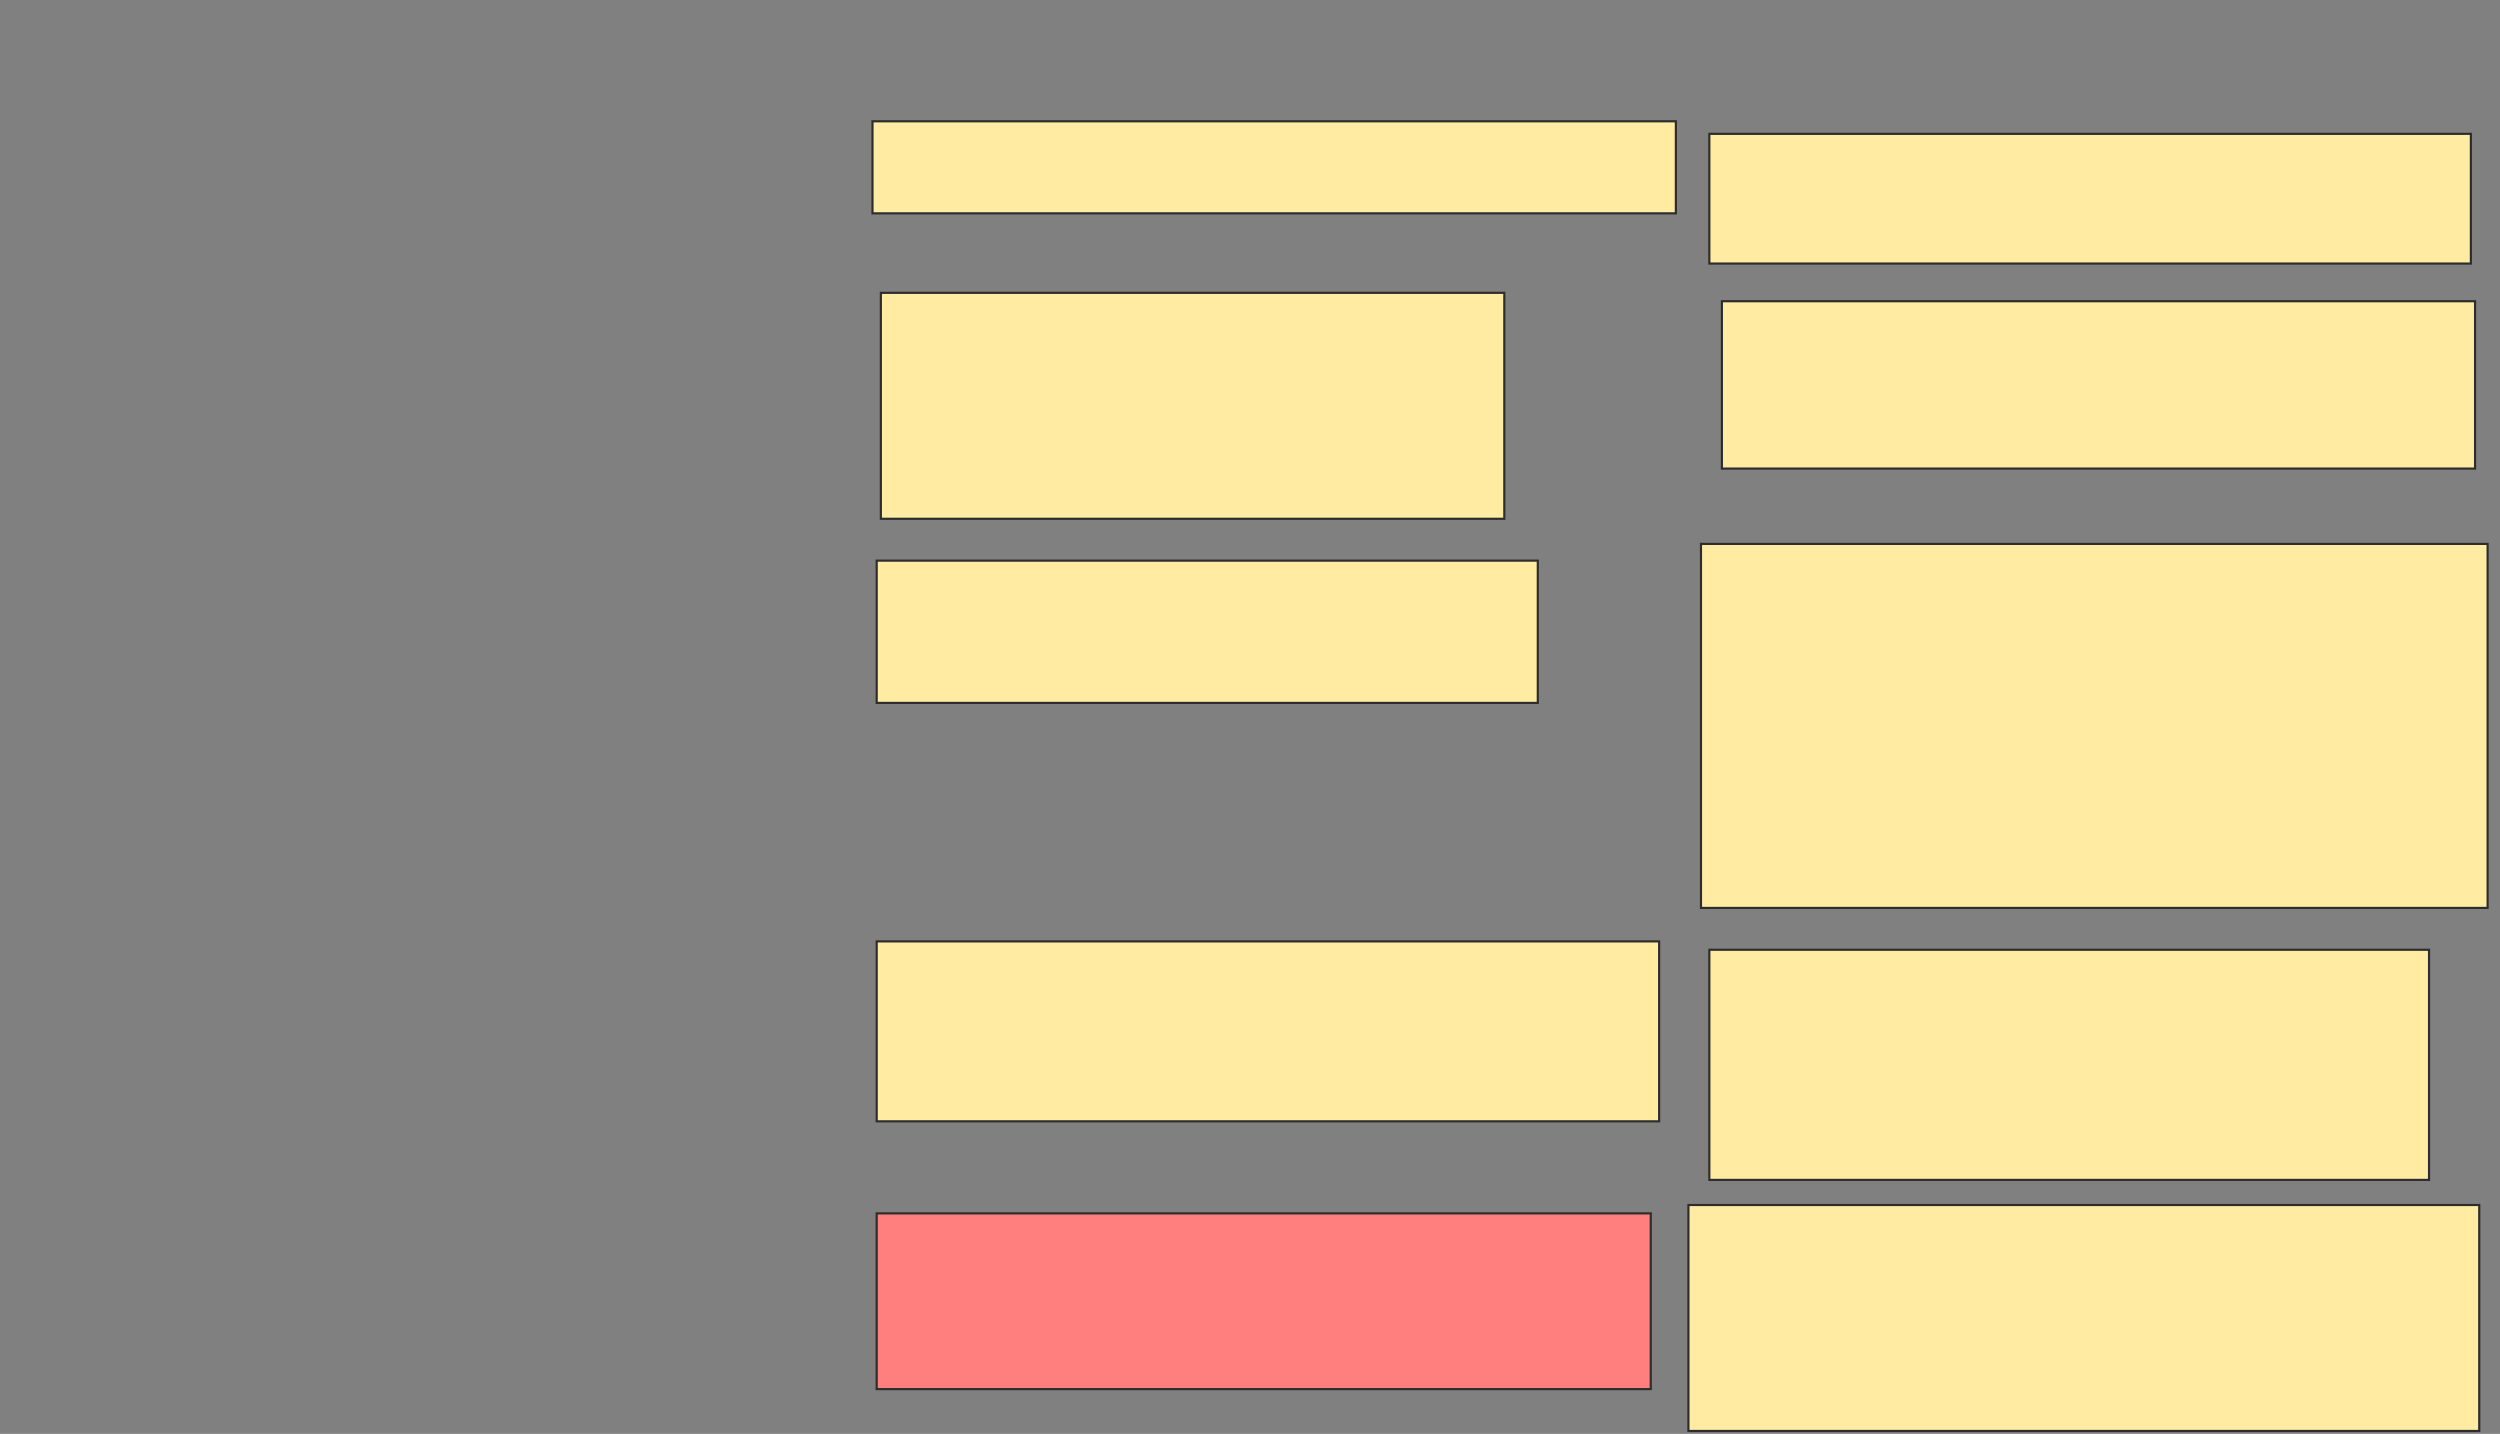 <svg xmlns="http://www.w3.org/2000/svg" width="1149" height="659">
 <rect width="100%" height="100%" fill="#808080" stroke="none"/>
 <!-- Created with Image Occlusion Enhanced -->
 <g>
  <title>Labels</title>
 </g>
 <g>
  <title>Masks</title>
  <rect id="b632f7c9000844dbb94867642d1b5621-ao-1" height="42.308" width="369.231" y="55.744" x="401" stroke-linecap="null" stroke-linejoin="null" stroke-dasharray="null" stroke="#2D2D2D" fill="#FFEBA2"/>
  <rect id="b632f7c9000844dbb94867642d1b5621-ao-2" height="59.615" width="350" y="61.513" x="785.615" stroke-linecap="null" stroke-linejoin="null" stroke-dasharray="null" stroke="#2D2D2D" fill="#FFEBA2"/>
  <rect id="b632f7c9000844dbb94867642d1b5621-ao-3" height="103.846" width="286.538" y="134.59" x="404.846" stroke-linecap="null" stroke-linejoin="null" stroke-dasharray="null" stroke="#2D2D2D" fill="#FFEBA2"/>
  <rect id="b632f7c9000844dbb94867642d1b5621-ao-4" height="65.385" width="303.846" y="257.667" x="402.923" stroke-linecap="null" stroke-linejoin="null" stroke-dasharray="null" stroke="#2D2D2D" fill="#FFEBA2"/>
  <rect id="b632f7c9000844dbb94867642d1b5621-ao-5" height="76.923" width="346.154" y="138.436" x="791.385" stroke-linecap="null" stroke-linejoin="null" stroke-dasharray="null" stroke="#2D2D2D" fill="#FFEBA2"/>
  <rect id="b632f7c9000844dbb94867642d1b5621-ao-6" height="167.308" width="361.538" y="249.974" x="781.769" stroke-linecap="null" stroke-linejoin="null" stroke-dasharray="null" stroke="#2D2D2D" fill="#FFEBA2"/>
  <rect stroke="#2D2D2D" id="b632f7c9000844dbb94867642d1b5621-ao-7" height="82.692" width="359.615" y="432.667" x="402.923" stroke-linecap="null" stroke-linejoin="null" stroke-dasharray="null" fill="#FFEBA2"/>
  <rect id="b632f7c9000844dbb94867642d1b5621-ao-8" height="80.769" width="355.769" y="557.667" x="402.923" stroke-linecap="null" stroke-linejoin="null" stroke-dasharray="null" stroke="#2D2D2D" fill="#FF7E7E" class="qshape"/>
  <rect id="b632f7c9000844dbb94867642d1b5621-ao-9" height="105.769" width="330.769" y="436.513" x="785.615" stroke-linecap="null" stroke-linejoin="null" stroke-dasharray="null" stroke="#2D2D2D" fill="#FFEBA2"/>
  <rect id="b632f7c9000844dbb94867642d1b5621-ao-10" height="103.846" width="363.462" y="553.821" x="776" stroke-linecap="null" stroke-linejoin="null" stroke-dasharray="null" stroke="#2D2D2D" fill="#FFEBA2"/>
 </g>
</svg>